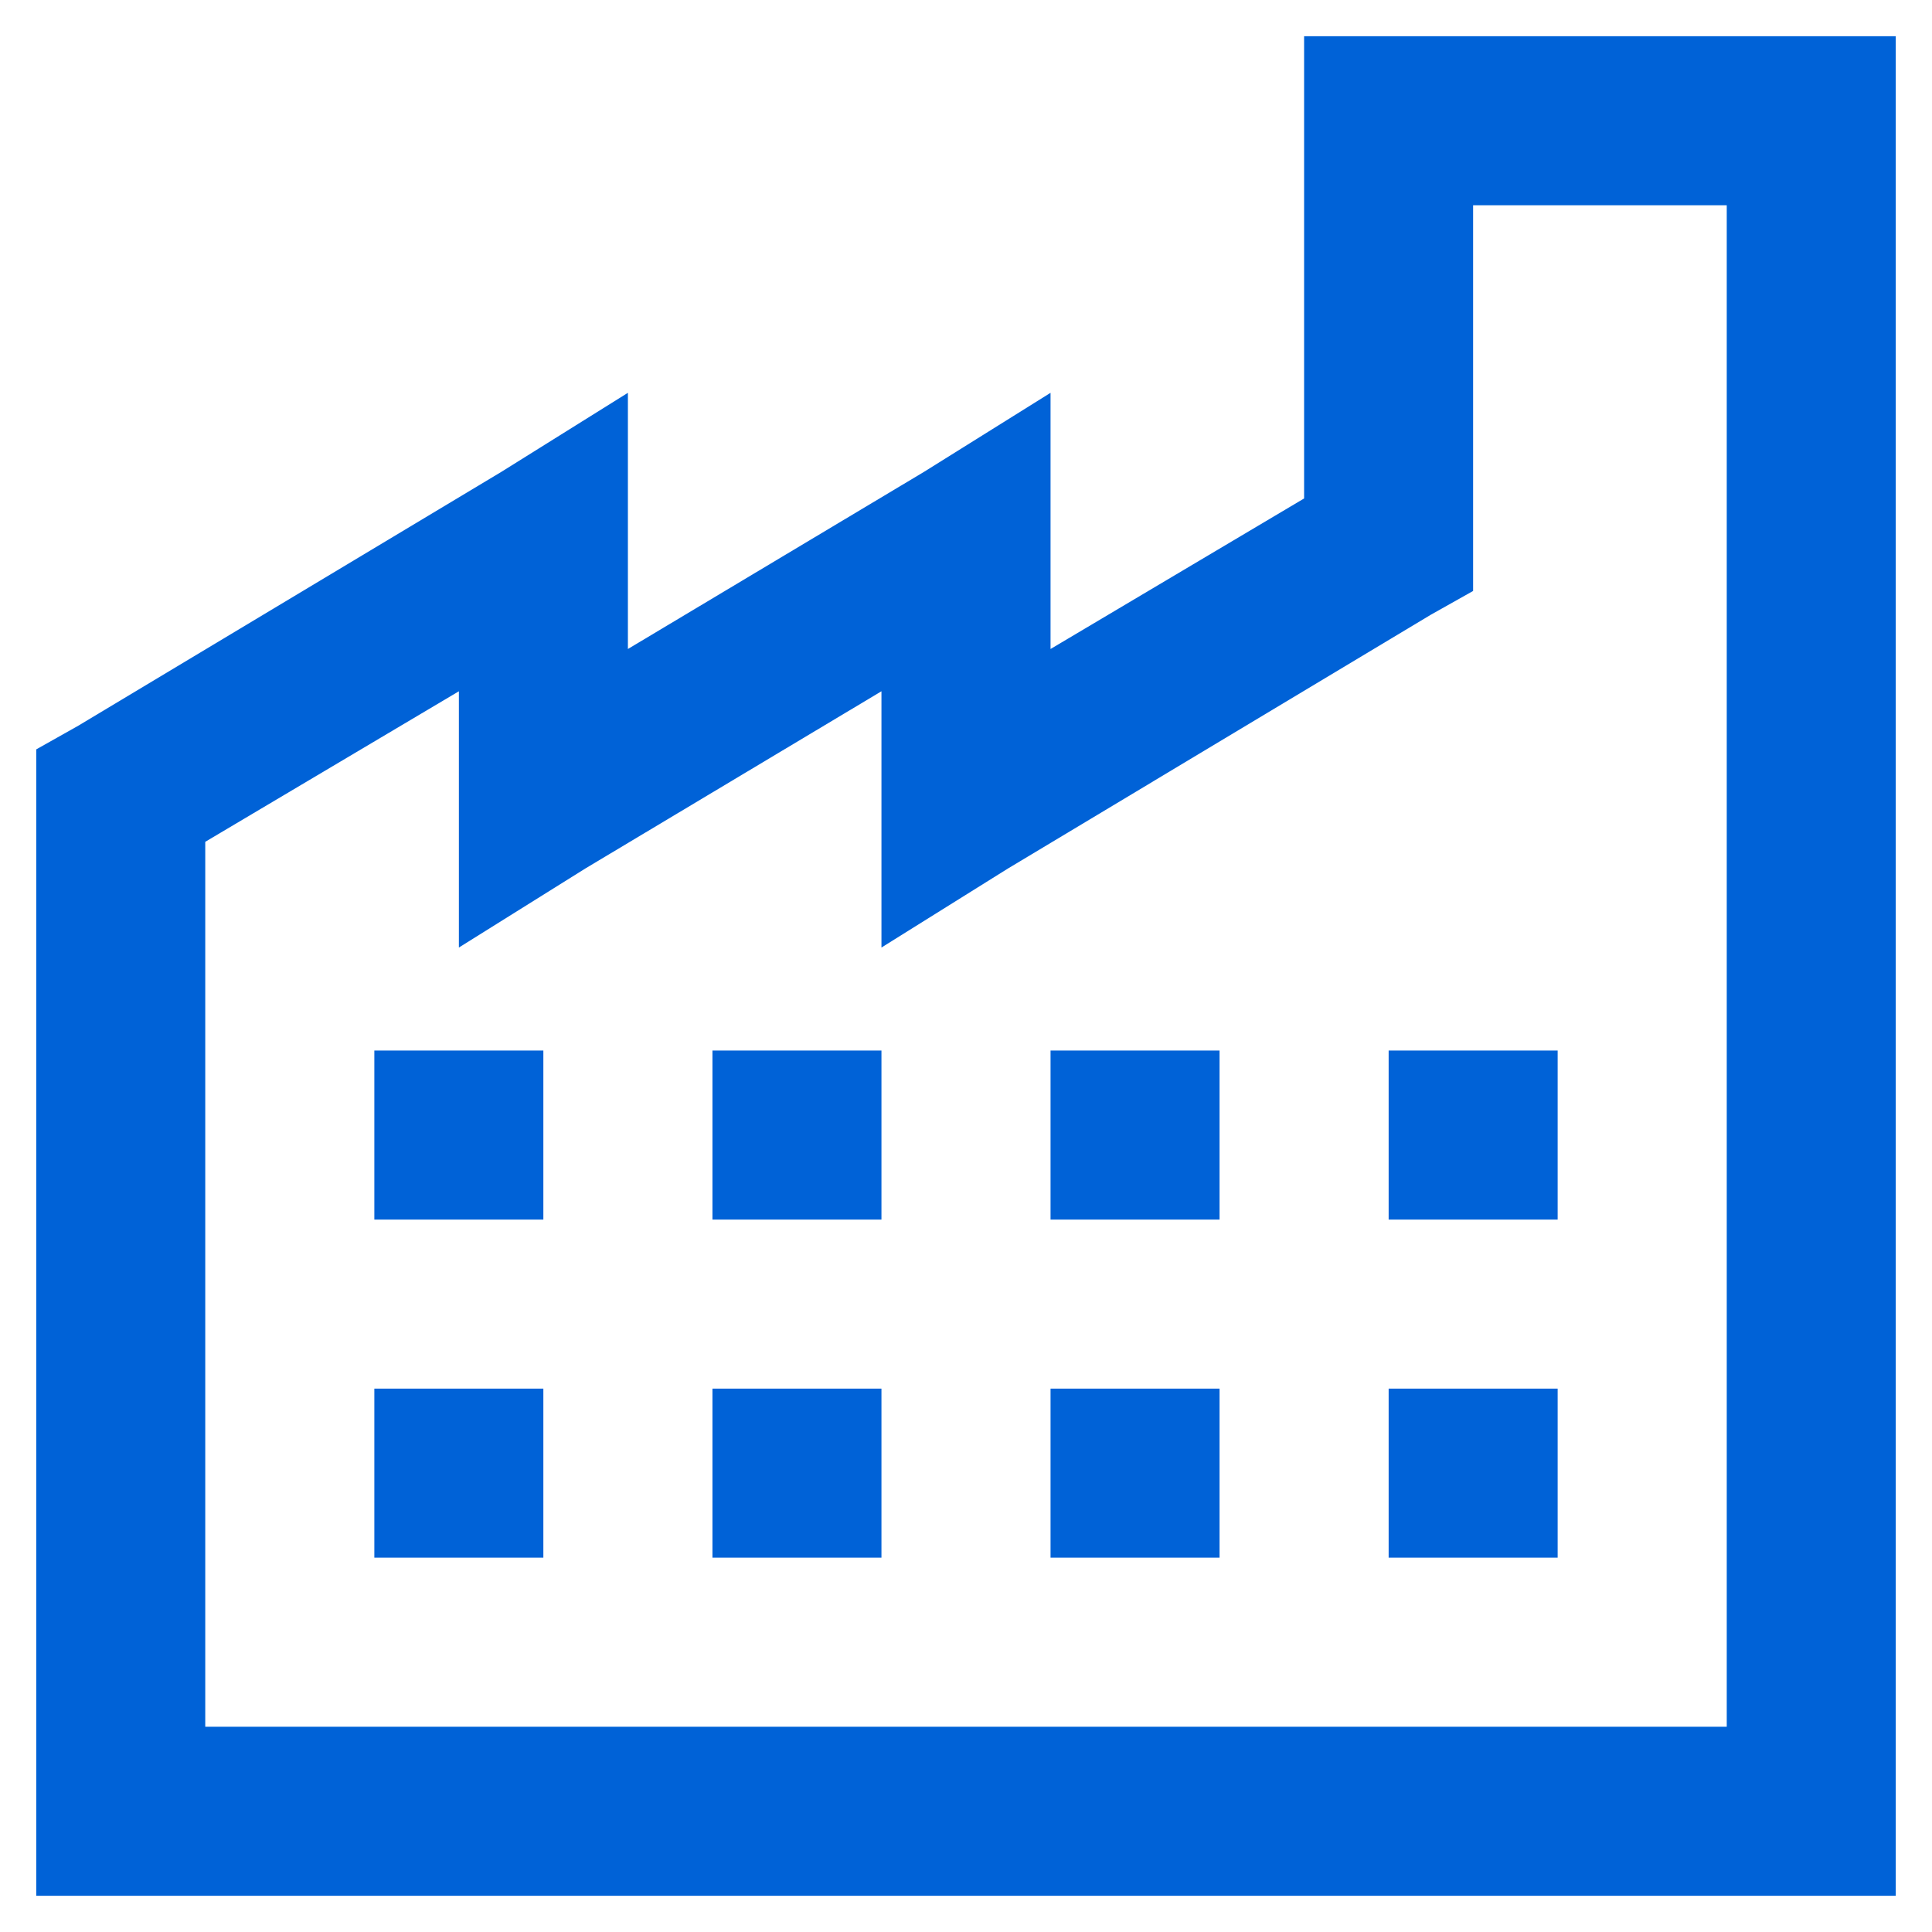 <svg width="25" height="25" viewBox="0 0 25 25" fill="none" xmlns="http://www.w3.org/2000/svg">
<path d="M16.875 0.469V6.45L13.594 8.398V5.083L11.953 6.108L8.125 8.398V5.083L6.484 6.108L1.016 9.389L0.469 9.697V24.531H24.531V0.469H16.875ZM19.062 2.656H22.344V22.344H2.656V10.893L5.938 8.945V12.261L7.578 11.236L11.406 8.945V12.261L13.047 11.236L18.516 7.954L19.062 7.647V2.656ZM4.844 13.594V15.781H7.031V13.594H4.844ZM9.219 13.594V15.781H11.406V13.594H9.219ZM13.594 13.594V15.781H15.781V13.594H13.594ZM17.969 13.594V15.781H20.156V13.594H17.969ZM4.844 17.969V20.156H7.031V17.969H4.844ZM9.219 17.969V20.156H11.406V17.969H9.219ZM13.594 17.969V20.156H15.781V17.969H13.594ZM17.969 17.969V20.156H20.156V17.969H17.969Z" fill="#0062D7"/>
</svg>
